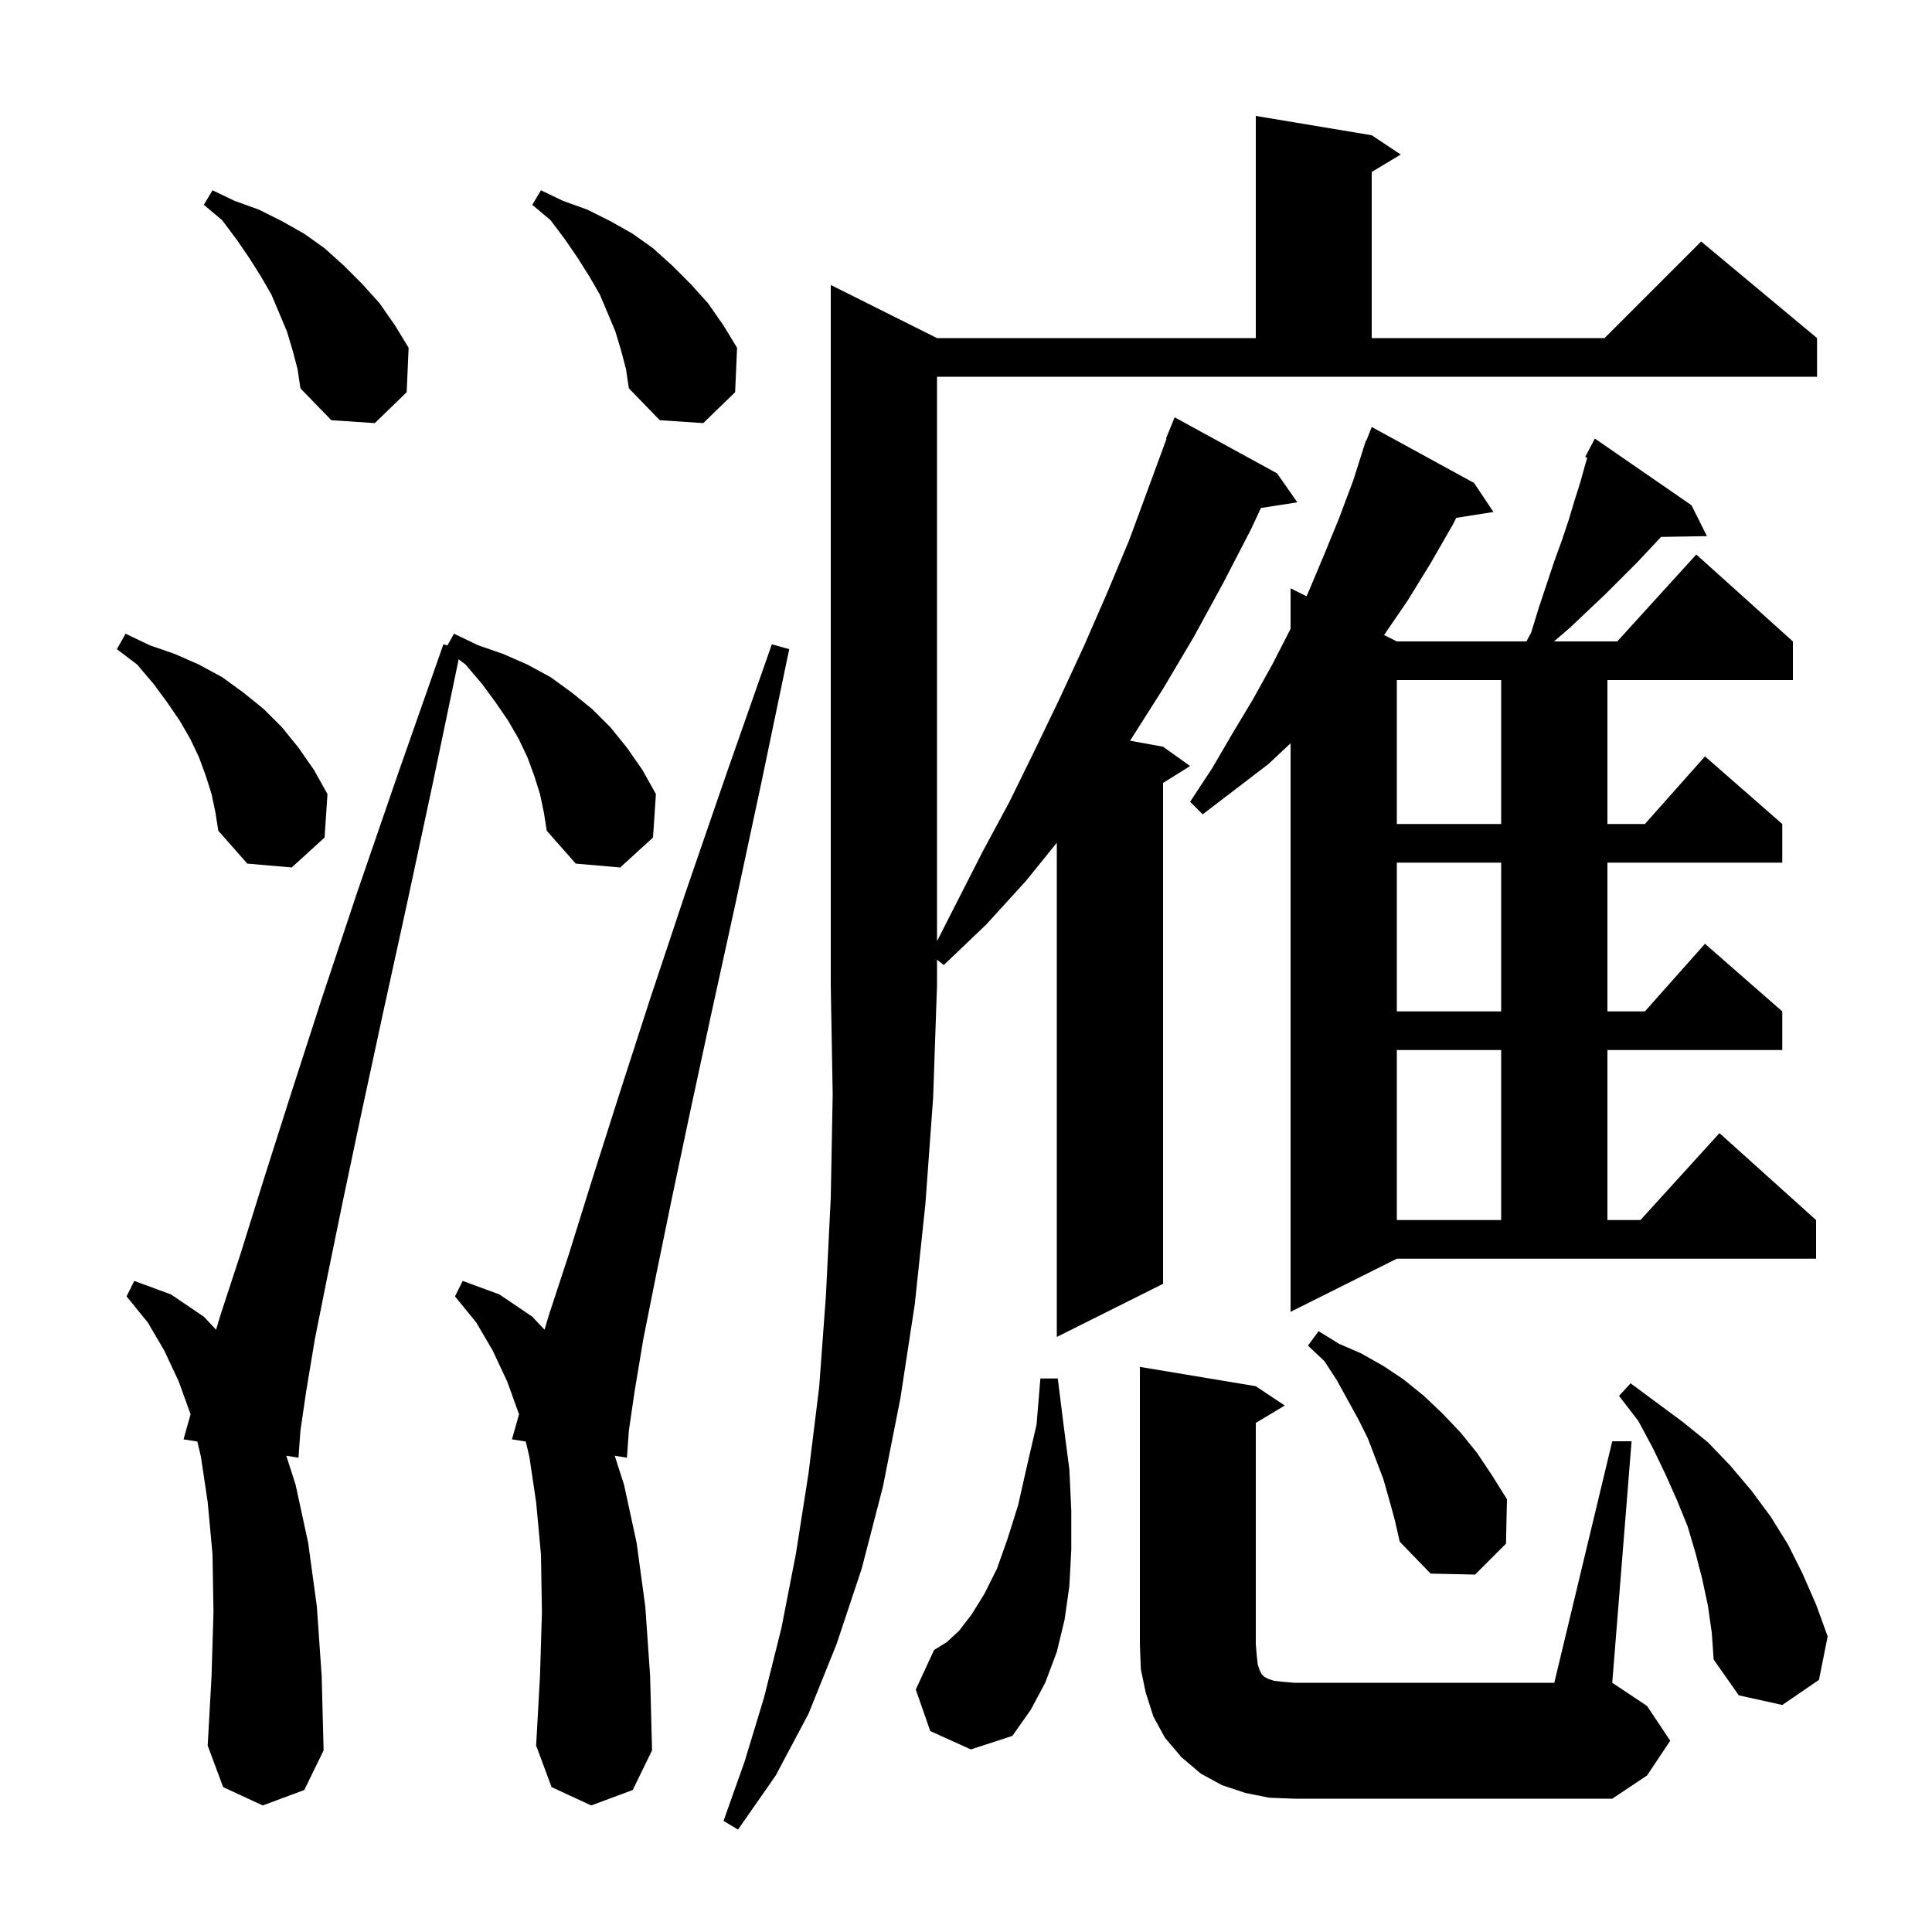 <svg xmlns="http://www.w3.org/2000/svg" xmlns:xlink="http://www.w3.org/1999/xlink" version="1.1" baseProfile="full" viewBox="0 0 200 200" width="200" height="200">
<g fill="black">
<path d="M 97.0 35.0 L 130.0 35.0 L 130.0 12.0 L 142.0 14.0 L 145.0 16.0 L 142.0 17.8 L 142.0 35.0 L 166.1 35.0 L 176.1 25.0 L 188.1 35.0 L 188.1 39.0 L 97.0 39.0 L 97.0 97.426 L 101.7 88.2 L 104.5 83.0 L 107.1 77.7 L 109.7 72.3 L 112.2 66.9 L 114.6 61.4 L 116.9 55.9 L 120.761 45.419 L 120.7 45.4 L 121.6 43.2 L 132.2 49.0 L 134.3 52.0 L 130.531 52.585 L 129.5 54.8 L 126.6 60.4 L 123.6 65.9 L 120.4 71.3 L 117.1 76.5 L 116.978 76.678 L 120.4 77.3 L 123.2 79.3 L 120.4 81.05 L 120.4 132.9 L 109.4 138.4 L 109.4 87.242 L 106.2 91.2 L 102.1 95.7 L 97.7 99.9 L 97.0 99.35 L 97.0 102.0 L 96.6 113.6 L 95.8 124.6 L 94.7 135.0 L 93.2 144.8 L 91.4 153.9 L 89.2 162.4 L 86.6 170.2 L 83.7 177.4 L 80.3 183.8 L 76.4 189.4 L 74.9 188.5 L 77.1 182.3 L 79.1 175.7 L 80.9 168.5 L 82.4 160.8 L 83.7 152.5 L 84.8 143.6 L 85.5 134.1 L 86.0 124.0 L 86.2 113.3 L 86.0 102.0 L 86.0 29.5 Z M 131.4 186.1 L 128.9 185.6 L 126.5 184.8 L 124.3 183.6 L 122.3 181.9 L 120.6 179.9 L 119.4 177.7 L 118.6 175.2 L 118.1 172.8 L 118.0 170.2 L 118.0 141.5 L 130.0 143.5 L 133.0 145.5 L 130.0 147.3 L 130.0 170.2 L 130.1 171.4 L 130.2 172.3 L 130.4 172.9 L 130.6 173.3 L 130.9 173.6 L 131.3 173.8 L 131.9 174.0 L 132.8 174.1 L 134.0 174.2 L 160.9 174.2 L 166.9 149.2 L 168.9 149.2 L 166.9 174.2 L 170.5 176.6 L 172.9 180.2 L 170.5 183.8 L 166.9 186.2 L 134.0 186.2 Z M 55.9 82.2 L 55.3 80.3 L 54.6 78.4 L 53.7 76.5 L 52.6 74.6 L 51.3 72.7 L 49.9 70.8 L 48.2 68.8 L 47.481 68.252 L 44.8 81.1 L 42.1 93.7 L 39.6 105.1 L 37.4 115.3 L 35.5 124.3 L 33.9 132.1 L 32.6 138.6 L 31.7 144.0 L 31.1 148.1 L 30.9 150.9 L 29.637 150.698 L 30.6 153.7 L 31.9 159.7 L 32.8 166.3 L 33.3 173.5 L 33.5 181.2 L 31.5 185.3 L 27.2 186.9 L 23.1 185.0 L 21.5 180.7 L 21.9 173.5 L 22.1 166.9 L 22.0 160.9 L 21.5 155.5 L 20.8 150.8 L 20.426 149.228 L 19.0 149.0 L 19.73 146.405 L 18.5 143.0 L 17.0 139.8 L 15.3 136.9 L 13.1 134.2 L 13.9 132.6 L 17.7 134.0 L 21.1 136.3 L 22.37 137.652 L 22.8 136.2 L 24.9 129.8 L 27.3 122.1 L 30.1 113.3 L 33.3 103.4 L 37.0 92.3 L 41.2 80.1 L 45.9 66.7 L 46.316 66.816 L 47.0 65.6 L 49.5 66.8 L 52.1 67.7 L 54.6 68.8 L 57.0 70.1 L 59.2 71.7 L 61.3 73.4 L 63.2 75.3 L 64.9 77.4 L 66.5 79.7 L 67.9 82.2 L 67.6 86.7 L 64.2 89.8 L 59.6 89.4 L 56.6 86.0 L 56.3 84.1 Z M 61.2 186.9 L 57.1 185.0 L 55.5 180.7 L 55.9 173.5 L 56.1 166.9 L 56.0 160.9 L 55.5 155.5 L 54.8 150.8 L 54.426 149.228 L 53.0 149.0 L 53.73 146.405 L 52.5 143.0 L 51.0 139.8 L 49.3 136.9 L 47.1 134.2 L 47.9 132.6 L 51.7 134.0 L 55.1 136.3 L 56.37 137.652 L 56.8 136.2 L 58.9 129.8 L 61.3 122.1 L 64.1 113.3 L 67.3 103.4 L 71.0 92.3 L 75.2 80.1 L 79.9 66.7 L 81.7 67.2 L 78.8 81.1 L 76.1 93.7 L 73.6 105.1 L 71.4 115.3 L 69.5 124.3 L 67.9 132.1 L 66.6 138.6 L 65.7 144.0 L 65.1 148.1 L 64.9 150.9 L 63.637 150.698 L 64.6 153.7 L 65.9 159.7 L 66.8 166.3 L 67.3 173.5 L 67.5 181.2 L 65.5 185.3 Z M 96.3 179.2 L 94.8 174.9 L 96.7 170.8 L 98.0 170.0 L 99.3 168.8 L 100.6 167.1 L 101.9 165.0 L 103.2 162.4 L 104.3 159.3 L 105.4 155.8 L 106.3 151.8 L 107.3 147.5 L 107.7 142.7 L 109.5 142.7 L 110.1 147.5 L 110.7 152.1 L 110.9 156.4 L 110.9 160.4 L 110.7 164.2 L 110.2 167.7 L 109.4 171.0 L 108.2 174.2 L 106.7 177.0 L 104.8 179.7 L 100.5 181.1 Z M 176.8 166.2 L 176.2 163.4 L 175.5 160.7 L 174.7 158.0 L 173.6 155.3 L 172.4 152.6 L 171.1 149.9 L 169.6 147.1 L 167.6 144.5 L 168.8 143.2 L 174.2 147.2 L 176.8 149.3 L 179.1 151.7 L 181.3 154.3 L 183.3 157.0 L 185.1 159.9 L 186.6 162.9 L 188.0 166.1 L 189.2 169.4 L 188.3 173.9 L 184.5 176.5 L 180.0 175.5 L 177.4 171.8 L 177.2 169.0 Z M 143.8 155.2 L 143.2 153.1 L 141.6 148.9 L 140.6 146.9 L 138.4 142.9 L 137.1 140.9 L 135.4 139.3 L 136.5 137.8 L 138.6 139.1 L 140.9 140.1 L 143.2 141.4 L 145.3 142.8 L 147.4 144.5 L 149.3 146.3 L 151.2 148.3 L 152.9 150.4 L 154.5 152.8 L 156.0 155.2 L 155.9 159.8 L 152.7 163.0 L 148.1 162.9 L 144.9 159.6 L 144.4 157.4 Z M 133.6 135.8 L 133.6 76.944 L 131.3 79.1 L 124.5 84.3 L 123.2 83.0 L 125.5 79.5 L 127.6 75.9 L 129.7 72.4 L 131.7 68.8 L 133.6 65.1 L 133.6 60.9 L 135.243 61.722 L 135.4 61.4 L 137.0 57.6 L 138.6 53.7 L 140.1 49.7 L 141.113 46.504 L 141.1 46.5 L 141.177 46.303 L 141.4 45.6 L 141.445 45.618 L 142.0 44.2 L 152.6 50.0 L 154.6 53.0 L 150.754 53.607 L 150.4 54.3 L 148.1 58.3 L 145.7 62.2 L 143.278 65.739 L 144.6 66.4 L 158.012 66.4 L 158.5 65.5 L 159.3 62.9 L 160.9 58.1 L 161.7 55.9 L 162.4 53.8 L 163.0 51.8 L 163.6 49.9 L 164.1 48.1 L 164.308 47.394 L 164.1 47.3 L 165.1 45.4 L 175.1 52.3 L 176.7 55.5 L 171.95 55.582 L 171.0 56.6 L 169.5 58.2 L 166.2 61.5 L 164.4 63.2 L 162.5 65.0 L 160.867 66.4 L 167.418 66.4 L 175.6 57.4 L 185.6 66.4 L 185.6 70.4 L 166.4 70.4 L 166.4 85.3 L 170.278 85.3 L 176.5 78.3 L 184.5 85.3 L 184.5 89.3 L 166.4 89.3 L 166.4 104.7 L 170.278 104.7 L 176.5 97.7 L 184.5 104.7 L 184.5 108.7 L 166.4 108.7 L 166.4 126.3 L 169.818 126.3 L 178.0 117.3 L 188.0 126.3 L 188.0 130.3 L 144.6 130.3 Z M 144.6 108.7 L 144.6 126.3 L 155.4 126.3 L 155.4 108.7 Z M 144.6 89.3 L 144.6 104.7 L 155.4 104.7 L 155.4 89.3 Z M 21.9 82.2 L 21.3 80.3 L 20.6 78.4 L 19.7 76.5 L 18.6 74.6 L 17.3 72.7 L 15.9 70.8 L 14.2 68.8 L 12.1 67.2 L 13.0 65.6 L 15.5 66.8 L 18.1 67.7 L 20.6 68.8 L 23.0 70.1 L 25.2 71.7 L 27.3 73.4 L 29.2 75.3 L 30.9 77.4 L 32.5 79.7 L 33.9 82.2 L 33.6 86.7 L 30.2 89.8 L 25.6 89.4 L 22.6 86.0 L 22.3 84.1 Z M 144.6 70.4 L 144.6 85.3 L 155.4 85.3 L 155.4 70.4 Z M 64.3 36.3 L 63.7 34.3 L 62.1 30.5 L 61.0 28.6 L 59.8 26.7 L 58.5 24.8 L 57.0 22.8 L 55.1 21.2 L 56.0 19.7 L 58.3 20.8 L 60.8 21.7 L 63.2 22.9 L 65.5 24.2 L 67.6 25.7 L 69.6 27.5 L 71.5 29.4 L 73.3 31.4 L 74.9 33.7 L 76.3 36.0 L 76.1 40.6 L 72.8 43.8 L 68.3 43.5 L 65.1 40.2 L 64.8 38.2 Z M 30.3 36.3 L 29.7 34.3 L 28.1 30.5 L 27.0 28.6 L 25.8 26.7 L 24.5 24.8 L 23.0 22.8 L 21.1 21.2 L 22.0 19.7 L 24.3 20.8 L 26.8 21.7 L 29.2 22.9 L 31.5 24.2 L 33.6 25.7 L 35.6 27.5 L 37.5 29.4 L 39.3 31.4 L 40.9 33.7 L 42.3 36.0 L 42.1 40.6 L 38.8 43.8 L 34.3 43.5 L 31.1 40.2 L 30.8 38.2 Z " />
</g>
</svg>

